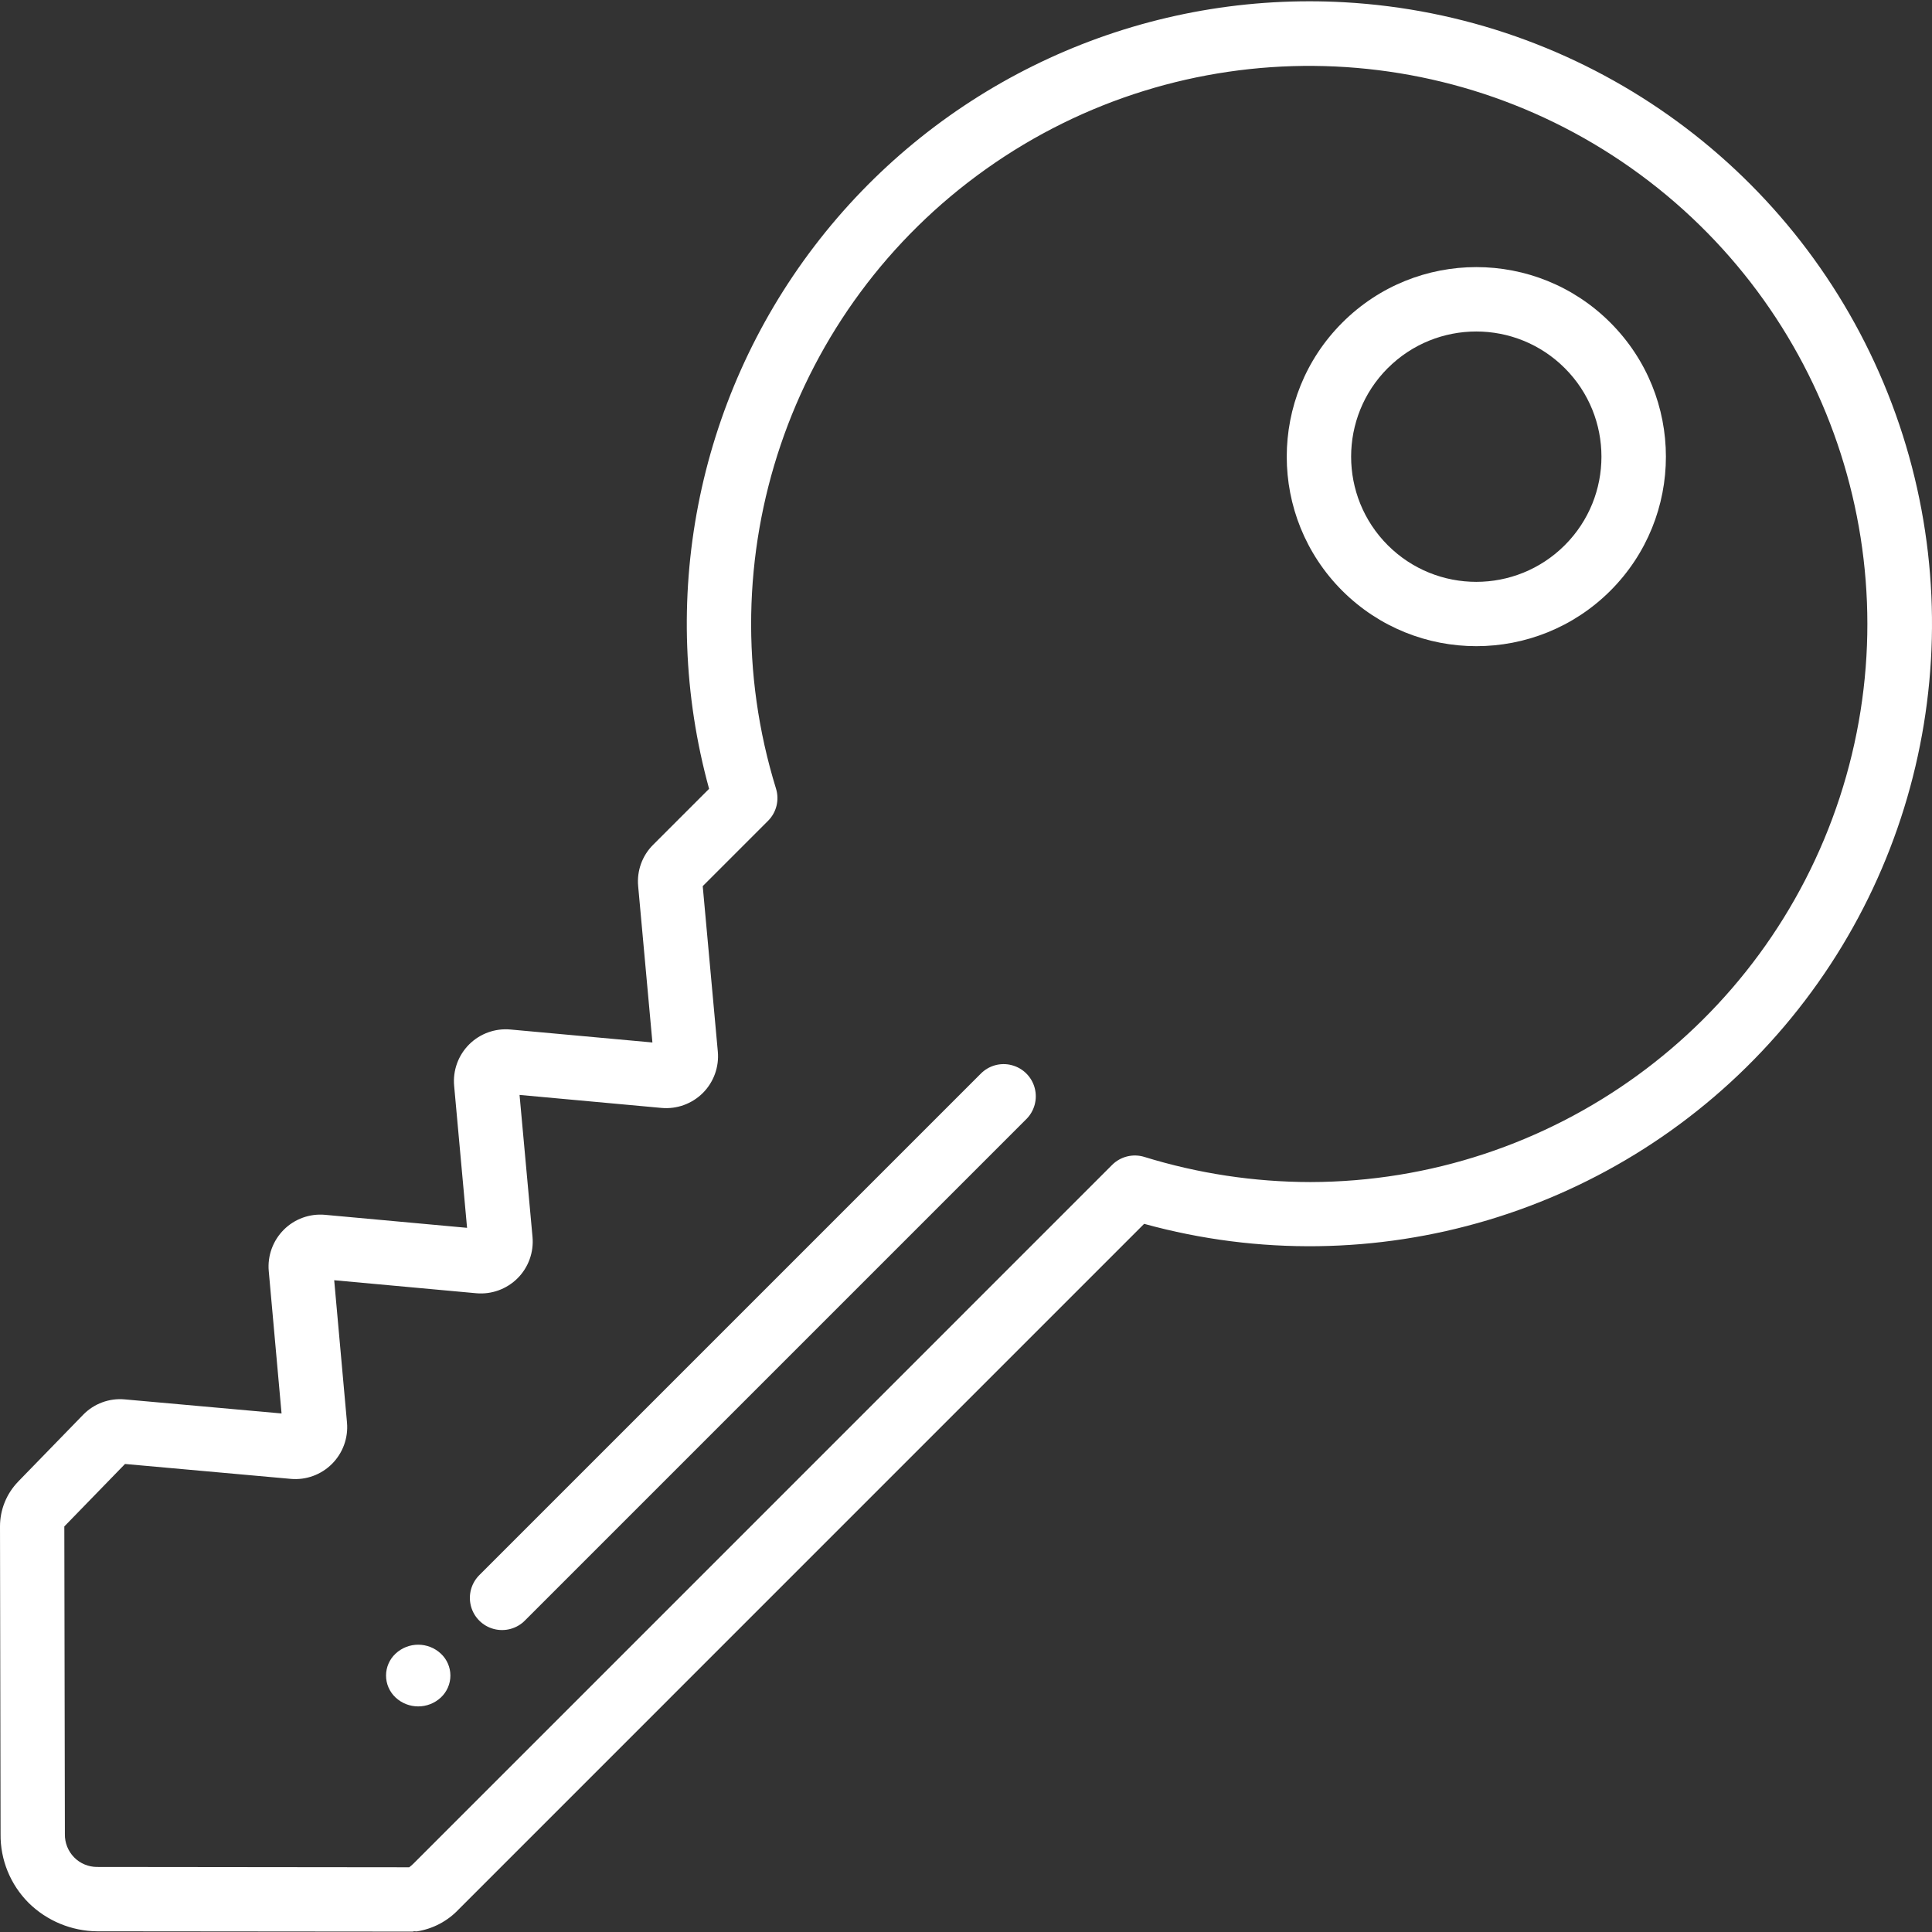 <svg width="48" height="48" viewBox="0 0 48 48" fill="none" xmlns="http://www.w3.org/2000/svg">
<rect x="0" y="0" width="48" height="48" fill="#333333" stroke="none"/>
<g clip-path="url(#clip0)">
<path d="M2.068 35.147L0.452 36.809L0.452 36.81C0.161 37.109 -0.001 37.51 6.57296e-05 37.927L0.014 45.564C0.006 46.206 0.258 46.823 0.712 47.277C1.167 47.725 1.779 47.978 2.418 47.983L10.261 47.99C10.278 47.974 10.327 47.988 10.361 47.984C10.758 47.921 11.122 47.729 11.397 47.436L28.426 30.406C34.132 31.979 40.236 30.156 44.146 25.712C48.056 21.267 49.086 14.981 46.799 9.521C44.511 4.061 39.308 0.386 33.397 0.056C33.109 0.04 32.822 0.032 32.535 0.032C27.708 0.03 23.157 2.281 20.23 6.12C17.303 9.958 16.337 14.944 17.617 19.598L16.226 20.989C15.955 21.259 15.819 21.636 15.855 22.017L16.209 25.9L12.683 25.578C12.303 25.543 11.925 25.679 11.655 25.949C11.384 26.22 11.248 26.597 11.283 26.977L11.604 30.505L8.077 30.182C7.696 30.147 7.32 30.283 7.05 30.553C6.78 30.824 6.643 31.2 6.677 31.58L6.995 35.117L3.095 34.767C2.713 34.733 2.336 34.873 2.068 35.147ZM7.222 36.742C7.603 36.777 7.978 36.64 8.248 36.37C8.518 36.1 8.655 35.724 8.621 35.344L8.303 31.807L11.831 32.13C12.212 32.165 12.588 32.028 12.859 31.758C13.129 31.488 13.265 31.111 13.23 30.73L12.908 27.203L16.435 27.526C16.816 27.561 17.192 27.424 17.463 27.154C17.733 26.883 17.869 26.506 17.834 26.126L17.459 22.016L19.081 20.394C19.291 20.185 19.367 19.877 19.28 19.594C17.514 13.875 19.616 7.668 24.496 4.201C29.375 0.733 35.928 0.788 40.748 4.336C45.569 7.885 47.567 14.126 45.706 19.815C43.844 25.504 38.542 29.356 32.556 29.368C31.157 29.366 29.767 29.156 28.43 28.743C28.147 28.656 27.839 28.733 27.63 28.942L10.268 46.305C10.236 46.336 10.202 46.365 10.167 46.392L2.415 46.384L2.412 46.384C2.197 46.384 1.991 46.298 1.841 46.145C1.691 45.991 1.608 45.784 1.612 45.569L1.598 37.925L1.599 37.923L3.106 36.372L7.222 36.742Z" fill="white"/>
<path d="M40.009 14.677C41.849 12.837 41.849 9.855 40.009 8.016C38.17 6.176 35.188 6.176 33.349 8.016C31.509 9.855 31.509 12.837 33.348 14.677C35.189 16.513 38.169 16.513 40.009 14.677ZM34.479 9.146C35.694 7.932 37.662 7.933 38.877 9.147C40.091 10.361 40.091 12.331 38.877 13.545C37.662 14.759 35.694 14.76 34.479 13.546C33.265 12.331 33.265 10.362 34.478 9.146L34.479 9.146Z" fill="white"/>
<path d="M13.047 40.256L25.491 27.812C25.698 27.611 25.781 27.314 25.708 27.035C25.635 26.755 25.417 26.537 25.137 26.464C24.858 26.39 24.561 26.474 24.36 26.682L11.917 39.125C11.71 39.326 11.627 39.623 11.7 39.902C11.773 40.181 11.991 40.399 12.27 40.472C12.549 40.545 12.846 40.463 13.047 40.256Z" fill="white"/>
<path d="M10.956 42.171C11.105 42.03 11.19 41.834 11.19 41.629C11.19 41.424 11.105 41.227 10.956 41.087C10.638 40.787 10.142 40.787 9.825 41.087C9.676 41.227 9.591 41.424 9.591 41.629C9.591 41.834 9.676 42.03 9.825 42.171C10.142 42.47 10.638 42.47 10.956 42.171Z" fill="white"/>
</g>
<defs>
<clipPath id="clip0">
<rect width="48" height="48" fill="white" transform="translate(48 48) rotate(-180)"/>
</clipPath>
</defs>
</svg>
